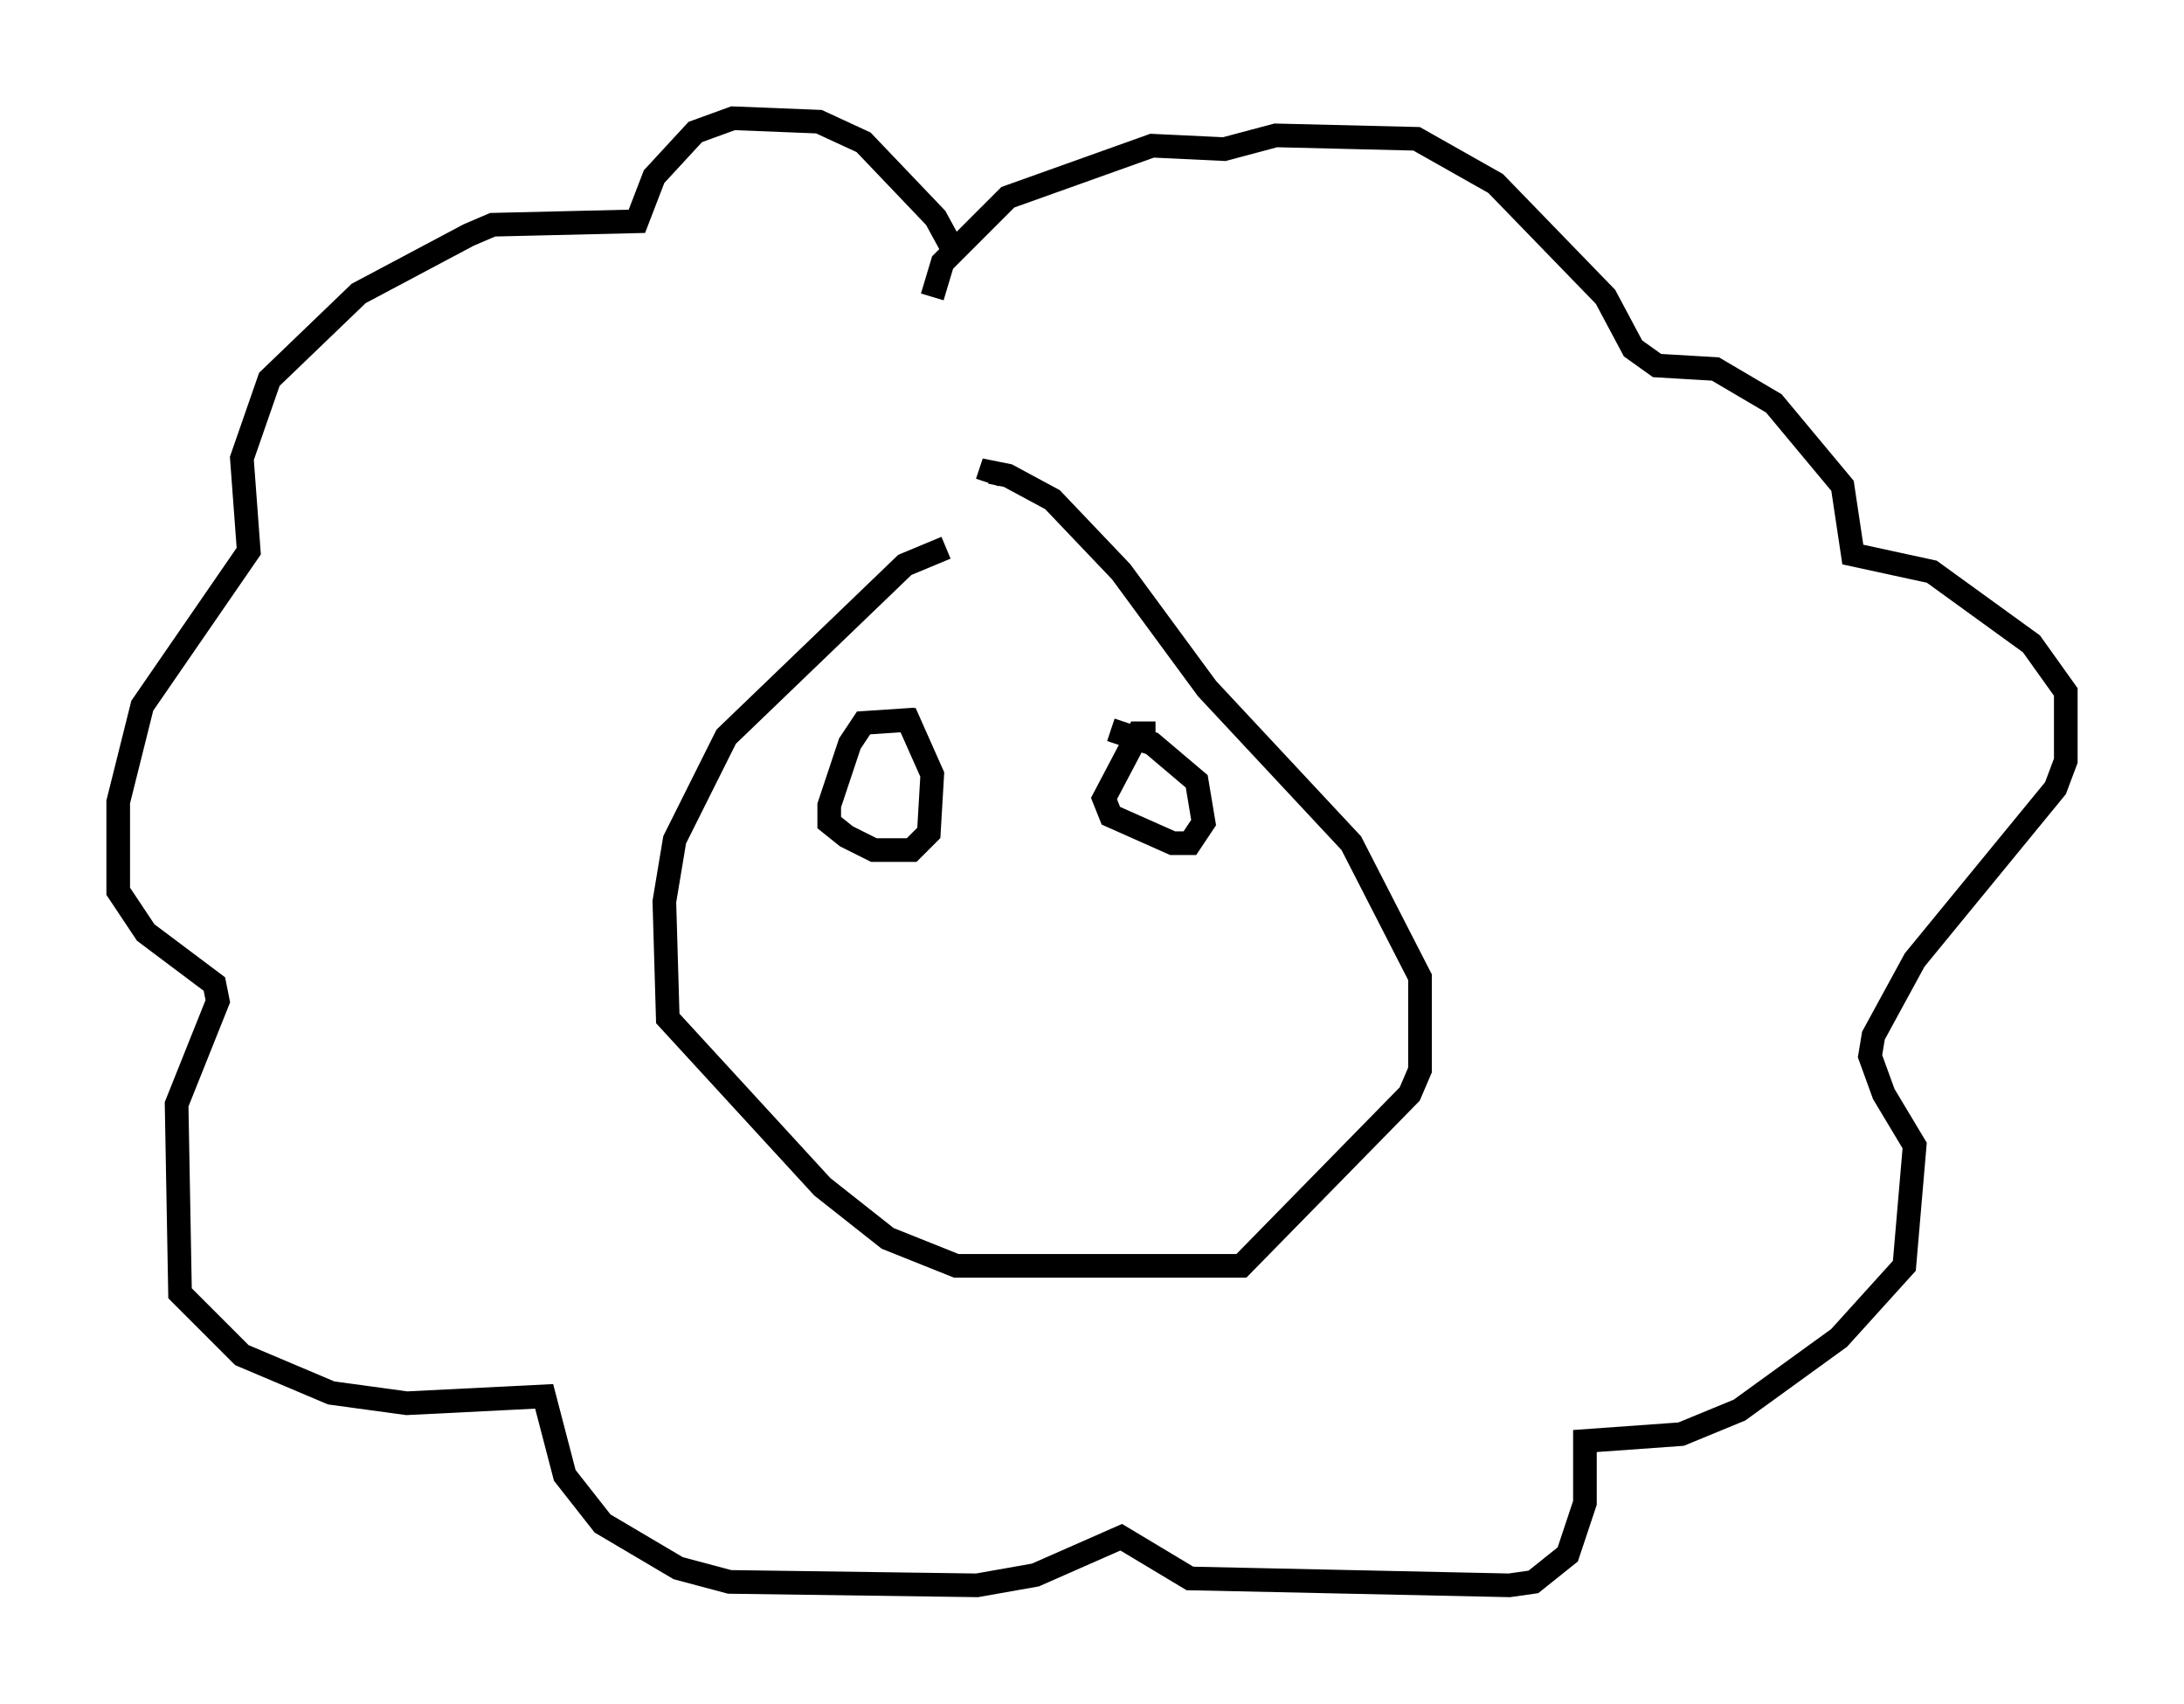 <?xml version="1.0" encoding="utf-8" ?>
<svg baseProfile="full" height="72.022" version="1.1" width="92.357" xmlns="http://www.w3.org/2000/svg" xmlns:ev="http://www.w3.org/2001/xml-events" xmlns:xlink="http://www.w3.org/1999/xlink"><defs /><rect fill="white" height="72.022" width="92.357" x="0" y="0" /><path d="M43.346, 23.447 m-3.341, -0.291 l-1.743, 0.726 -7.553, 7.263 l-2.179, 4.358 -0.436, 2.615 l0.145, 4.939 6.536, 7.117 l2.76, 2.179 2.905, 1.162 l12.056, 0.0 7.117, -7.263 l0.436, -1.017 0.0, -3.922 l-2.905, -5.665 -6.101, -6.536 l-3.631, -4.939 -2.905, -3.05 l-1.888, -1.017 -0.726, -0.145 l-0.145, 0.436 m-1.307, -9.587 l-0.872, -1.598 -3.05, -3.196 l-1.888, -0.872 -3.631, -0.145 l-1.598, 0.581 -1.743, 1.888 l-0.726, 1.888 -6.101, 0.145 l-1.017, 0.436 -4.648, 2.469 l-3.777, 3.631 -1.162, 3.341 l0.291, 3.922 -4.503, 6.536 l-1.017, 4.067 0.0, 3.777 l1.162, 1.743 2.905, 2.179 l0.145, 0.726 -1.743, 4.358 l0.145, 7.989 2.615, 2.615 l3.777, 1.598 3.196, 0.436 l5.81, -0.291 0.872, 3.341 l1.598, 2.034 3.196, 1.888 l2.179, 0.581 10.458, 0.145 l2.469, -0.436 3.631, -1.598 l2.905, 1.743 13.508, 0.291 l1.017, -0.145 1.453, -1.162 l0.726, -2.179 0.0, -2.615 l4.067, -0.291 2.469, -1.017 l4.212, -3.05 2.76, -3.05 l0.436, -5.084 -1.307, -2.179 l-0.581, -1.598 0.145, -0.872 l1.743, -3.196 5.955, -7.263 l0.436, -1.162 0.0, -2.905 l-1.453, -2.034 -4.212, -3.05 l-3.341, -0.726 -0.436, -2.905 l-2.905, -3.486 -2.469, -1.453 l-2.469, -0.145 -1.017, -0.726 l-1.162, -2.179 -4.648, -4.793 l-3.341, -1.888 -5.955, -0.145 l-2.179, 0.581 -3.05, -0.145 l-6.101, 2.179 -2.76, 2.76 l-0.436, 1.453 m-0.726, 17.866 l-2.179, 0.145 -0.581, 0.872 l-0.872, 2.615 0.0, 0.726 l0.726, 0.581 1.162, 0.581 l1.598, 0.0 0.726, -0.726 l0.145, -2.469 -1.162, -2.615 m10.603, 0.872 l-0.726, 0.0 -1.453, 2.76 l0.291, 0.726 2.615, 1.162 l0.726, 0.0 0.581, -0.872 l-0.291, -1.743 -1.888, -1.598 l-1.743, -0.581 " fill="none" stroke="black" stroke-width="1" /></svg>